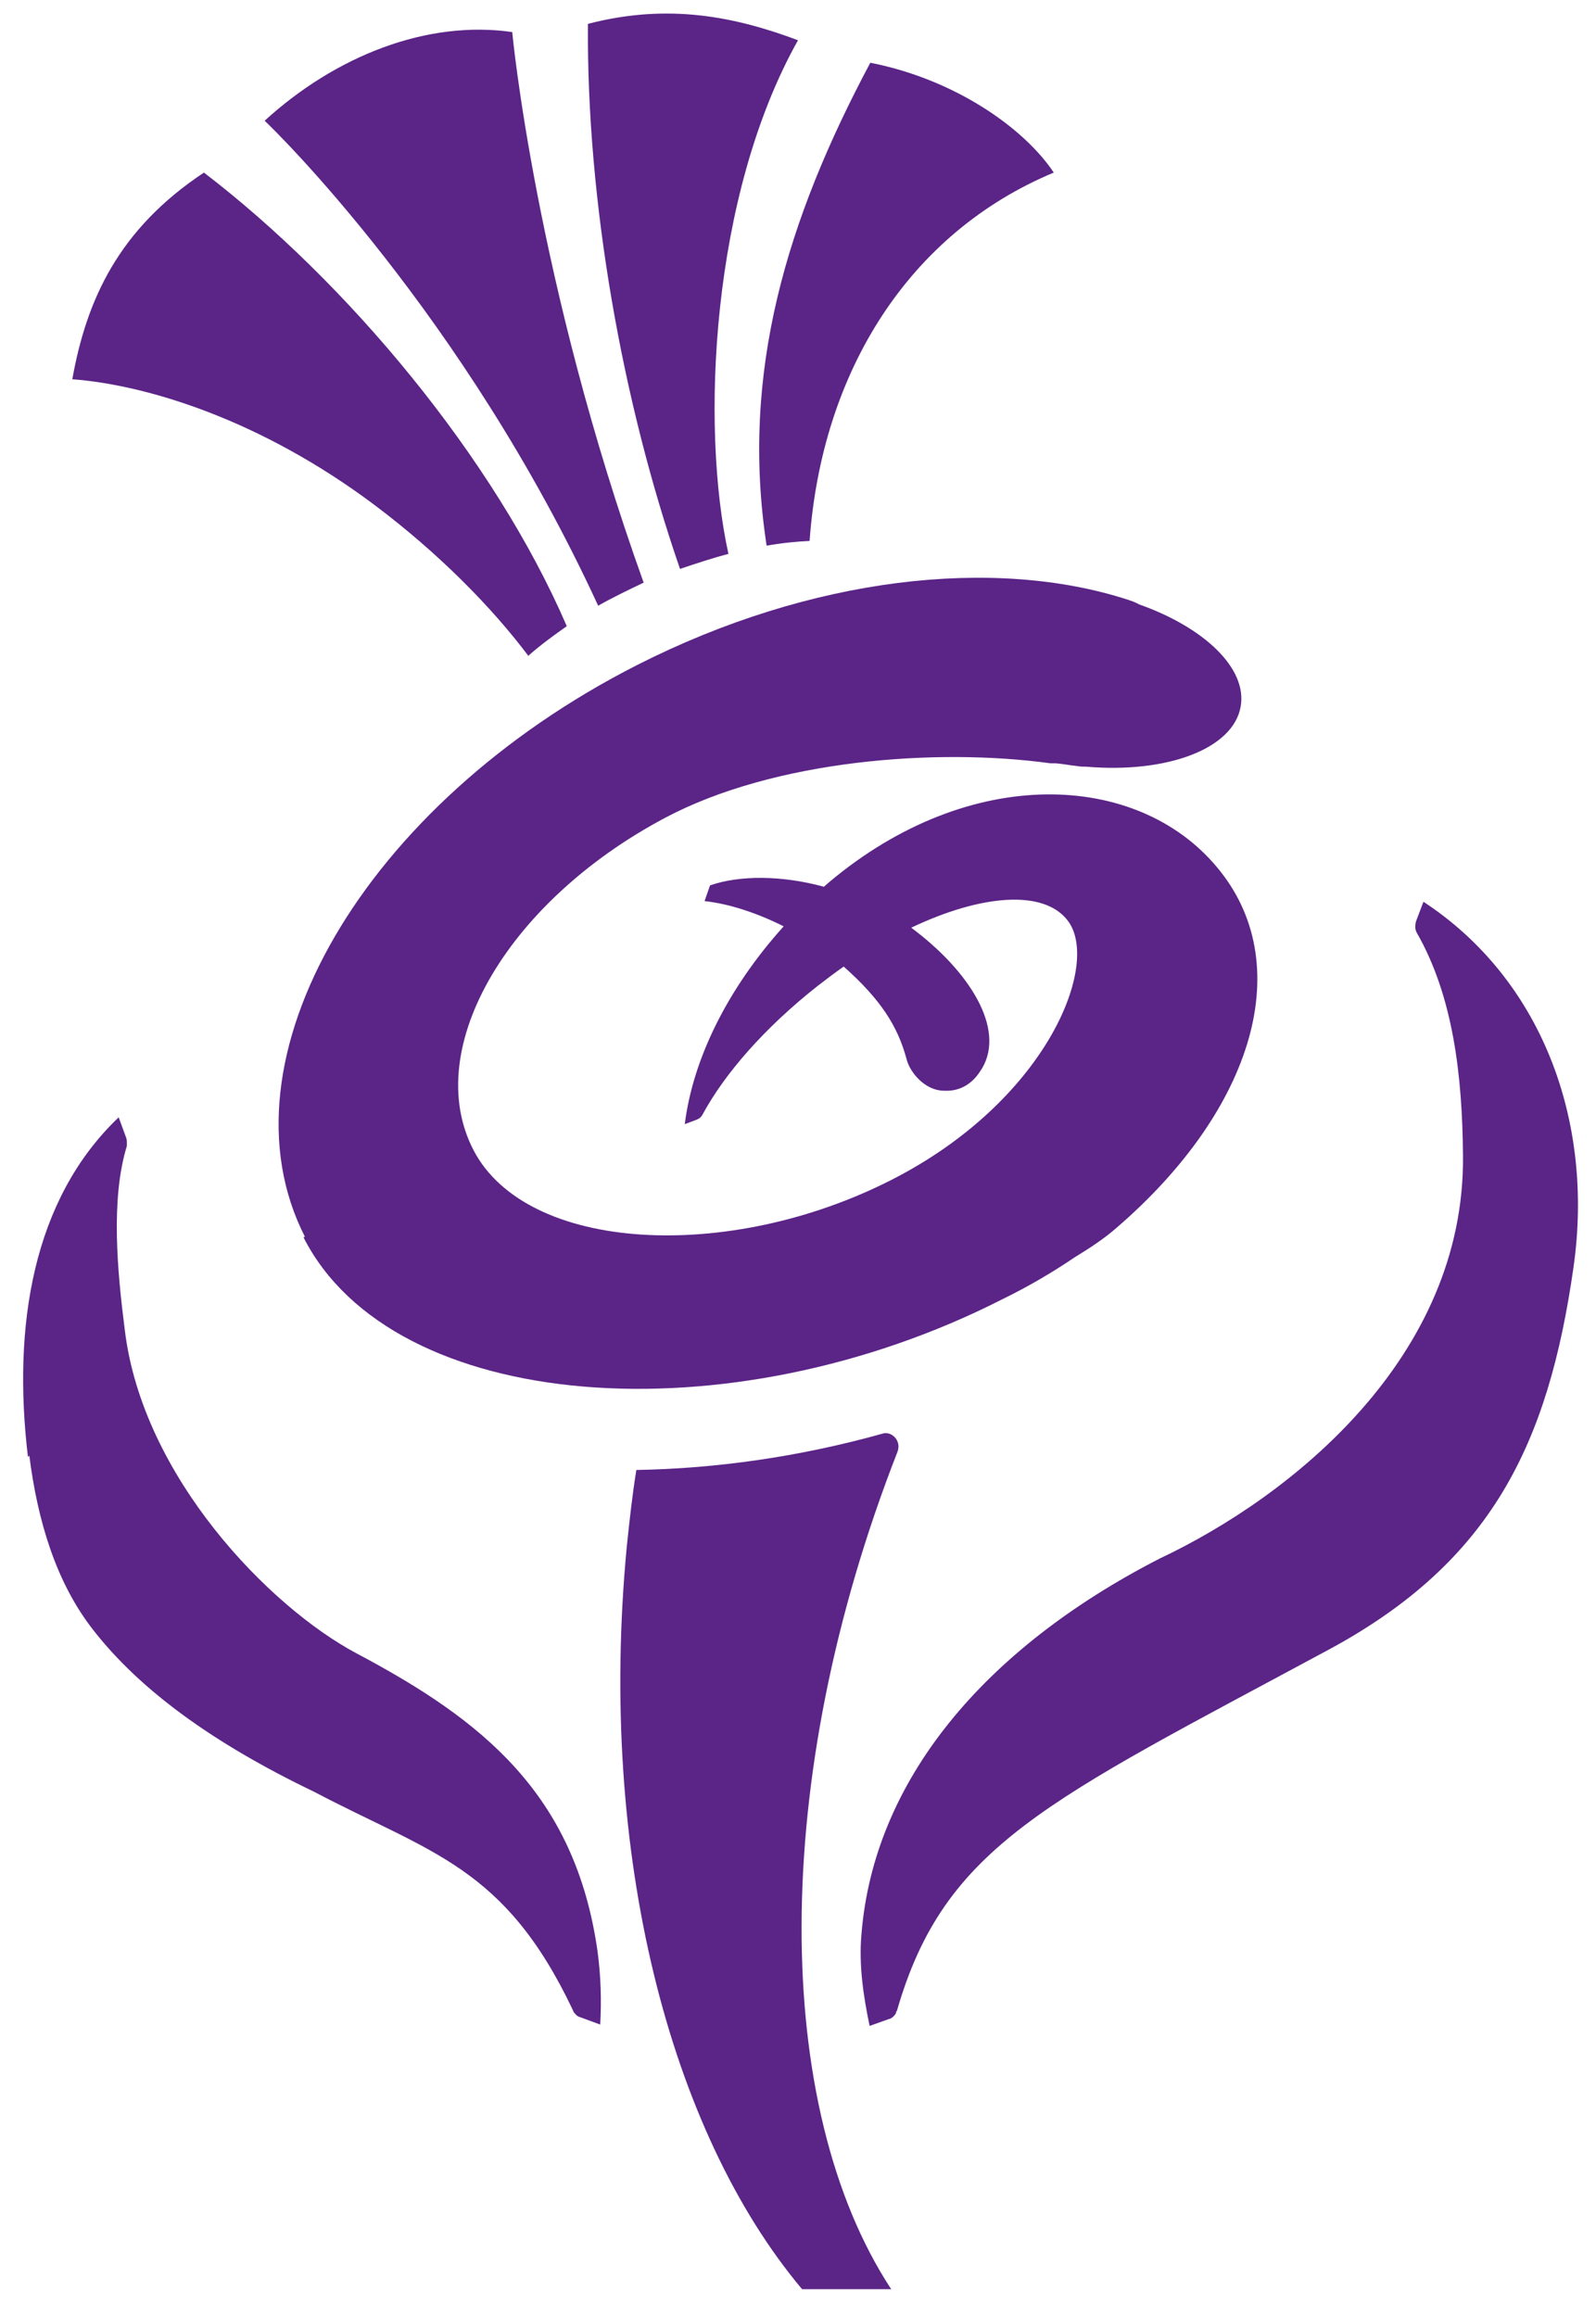 <?xml version="1.0" encoding="UTF-8"?>
<svg id="Layer_1" xmlns="http://www.w3.org/2000/svg" version="1.1" viewBox="0 0 234 339.7">
  <!-- Generator: Adobe Illustrator 29.1.0, SVG Export Plug-In . SVG Version: 2.1.0 Build 142)  -->
  <defs>
    <style>
      .st0 {
        fill: #5b2487;
      }
    </style>
  </defs>
  <path class="st0" d="M4.1,213.6c-2.3-19.2.7-37.8,13.3-49.8l1.1,3s.1.3.1.6,0,.5,0,.6c-2.4,7.8-1.4,18.4-.3,27,2.6,21.5,21.2,40.6,34,47.4,18.3,9.7,32,20.5,35.3,43.6.5,3.7.6,7.3.4,10.8l-3-1.1s-.4-.1-.6-.4c-.2-.2-.3-.3-.4-.6-10-21.1-20.8-23-37.9-32-15-7.2-25.6-15-32.4-23.7-5.5-7-8.2-16.1-9.4-25.6Z"/>
  <path class="st0" d="M131.4,294.9c0,.3-.2.5-.4.7-.4.4-.7.4-.7.4l-2.8,1c-.9-4.3-1.6-8.9-1.2-13.4,1.8-22.6,18-41.9,43.7-55.1,19.5-9.2,44.8-29.6,44.5-59.1-.1-11.6-1.4-23.3-6.8-32.7-.1-.2-.2-.5-.2-.8,0-.4.1-.8.1-.8l1.1-2.9c17.1,11.2,25.1,31.8,22,53.6-3.7,25.9-12,43.2-36,56.1-41.2,22.2-56.2,28.6-63.2,52.9Z"/>
  <path class="st0" d="M44.7,181.3c-13.2-25.9,8.6-63.4,48.7-83.8,25.6-13,52.4-15.9,71.9-9.6.6.2,1.2.4,1.7.7,9.6,3.4,15.9,9.4,14.9,15-1.1,6.2-10.8,9.8-22.6,8.8-.5,0-.9,0-1.4-.1-1-.1-2-.3-3.1-.4h-.8c-16.7-2.3-40.5-.5-56.5,8-23.7,12.6-36.1,34.7-27.7,49.4,8.5,14.6,38.3,15.7,62,3.1,22-11.7,29.6-31.3,24.7-37.5-3.5-4.5-12.6-3.8-22.9,1.1,8.6,6.4,13.8,14.8,10.4,20.6-.3.4-1.8,3.5-5.6,3.3-2.7,0-5-2.6-5.5-4.7-1.3-4.8-3.8-8.7-9.2-13.5-1.3.9-2.6,1.9-3.9,2.9-7.6,6-13.5,12.7-16.8,18.8-.1.2-.2.3-.4.5-.3.2-.6.3-.6.3l-1.6.6c1.2-9.6,6.3-19.9,14.5-29-4-2-8-3.3-11.6-3.7l.8-2.3c4.3-1.5,10.5-1.5,16.7.2l.8-.7c20.6-17.3,45.1-16.2,56.8-2.2,11.8,14,5.6,35.4-14.7,52.9-1.7,1.5-3.8,2.9-6.1,4.3-3.1,2.1-6.6,4.2-10.7,6.2-40.1,20.4-89.3,16.7-102.4-9.1Z"/>
  <path class="st0" d="M130.6,335.5c-17.3-26.5-17.9-74.4,1-122.7.6-1.7-1-3.1-2.3-2.6-12.2,3.4-24.4,5.1-36,5.3-.6,3.7-1,7.4-1.4,11.2-4.3,45.1,6.3,85.8,25.7,108.9h13.1Z"/>
  <path class="st0" d="M118.7,79.3c1.8-25,14.7-45.2,35.8-54-4.4-6.6-14.6-13.7-26.9-16.1-12.2,22.9-19.1,45.4-15.2,70.8,2.2-.4,4.3-.6,6.3-.7Z"/>
  <path class="st0" d="M106.8,81.2c-4.1-18.6-2.6-52.5,10.2-75.3-9.1-3.4-18.9-5.5-30.8-2.4-.2,26,5,55.3,13.5,79.9,2.4-.8,4.8-1.6,7.1-2.2Z"/>
  <path class="st0" d="M94.4,85.5C78.5,41.2,75.1,4.7,75.1,4.7c-12.5-1.8-25.9,3.5-36.3,13,1.2,1.1,29.2,28.3,48.9,71.1,2.1-1.2,4.4-2.3,6.7-3.4Z"/>
  <path class="st0" d="M77.5,96.1c1.7-1.5,3.6-2.9,5.6-4.3-10.7-24.8-32.3-50.5-53.2-66.5-12.5,8.3-17.2,18.6-19.3,30.3,10.7.8,27.5,5.8,44.4,18.5,9.3,7,17.1,14.9,22.5,22.1Z"/>
</svg>